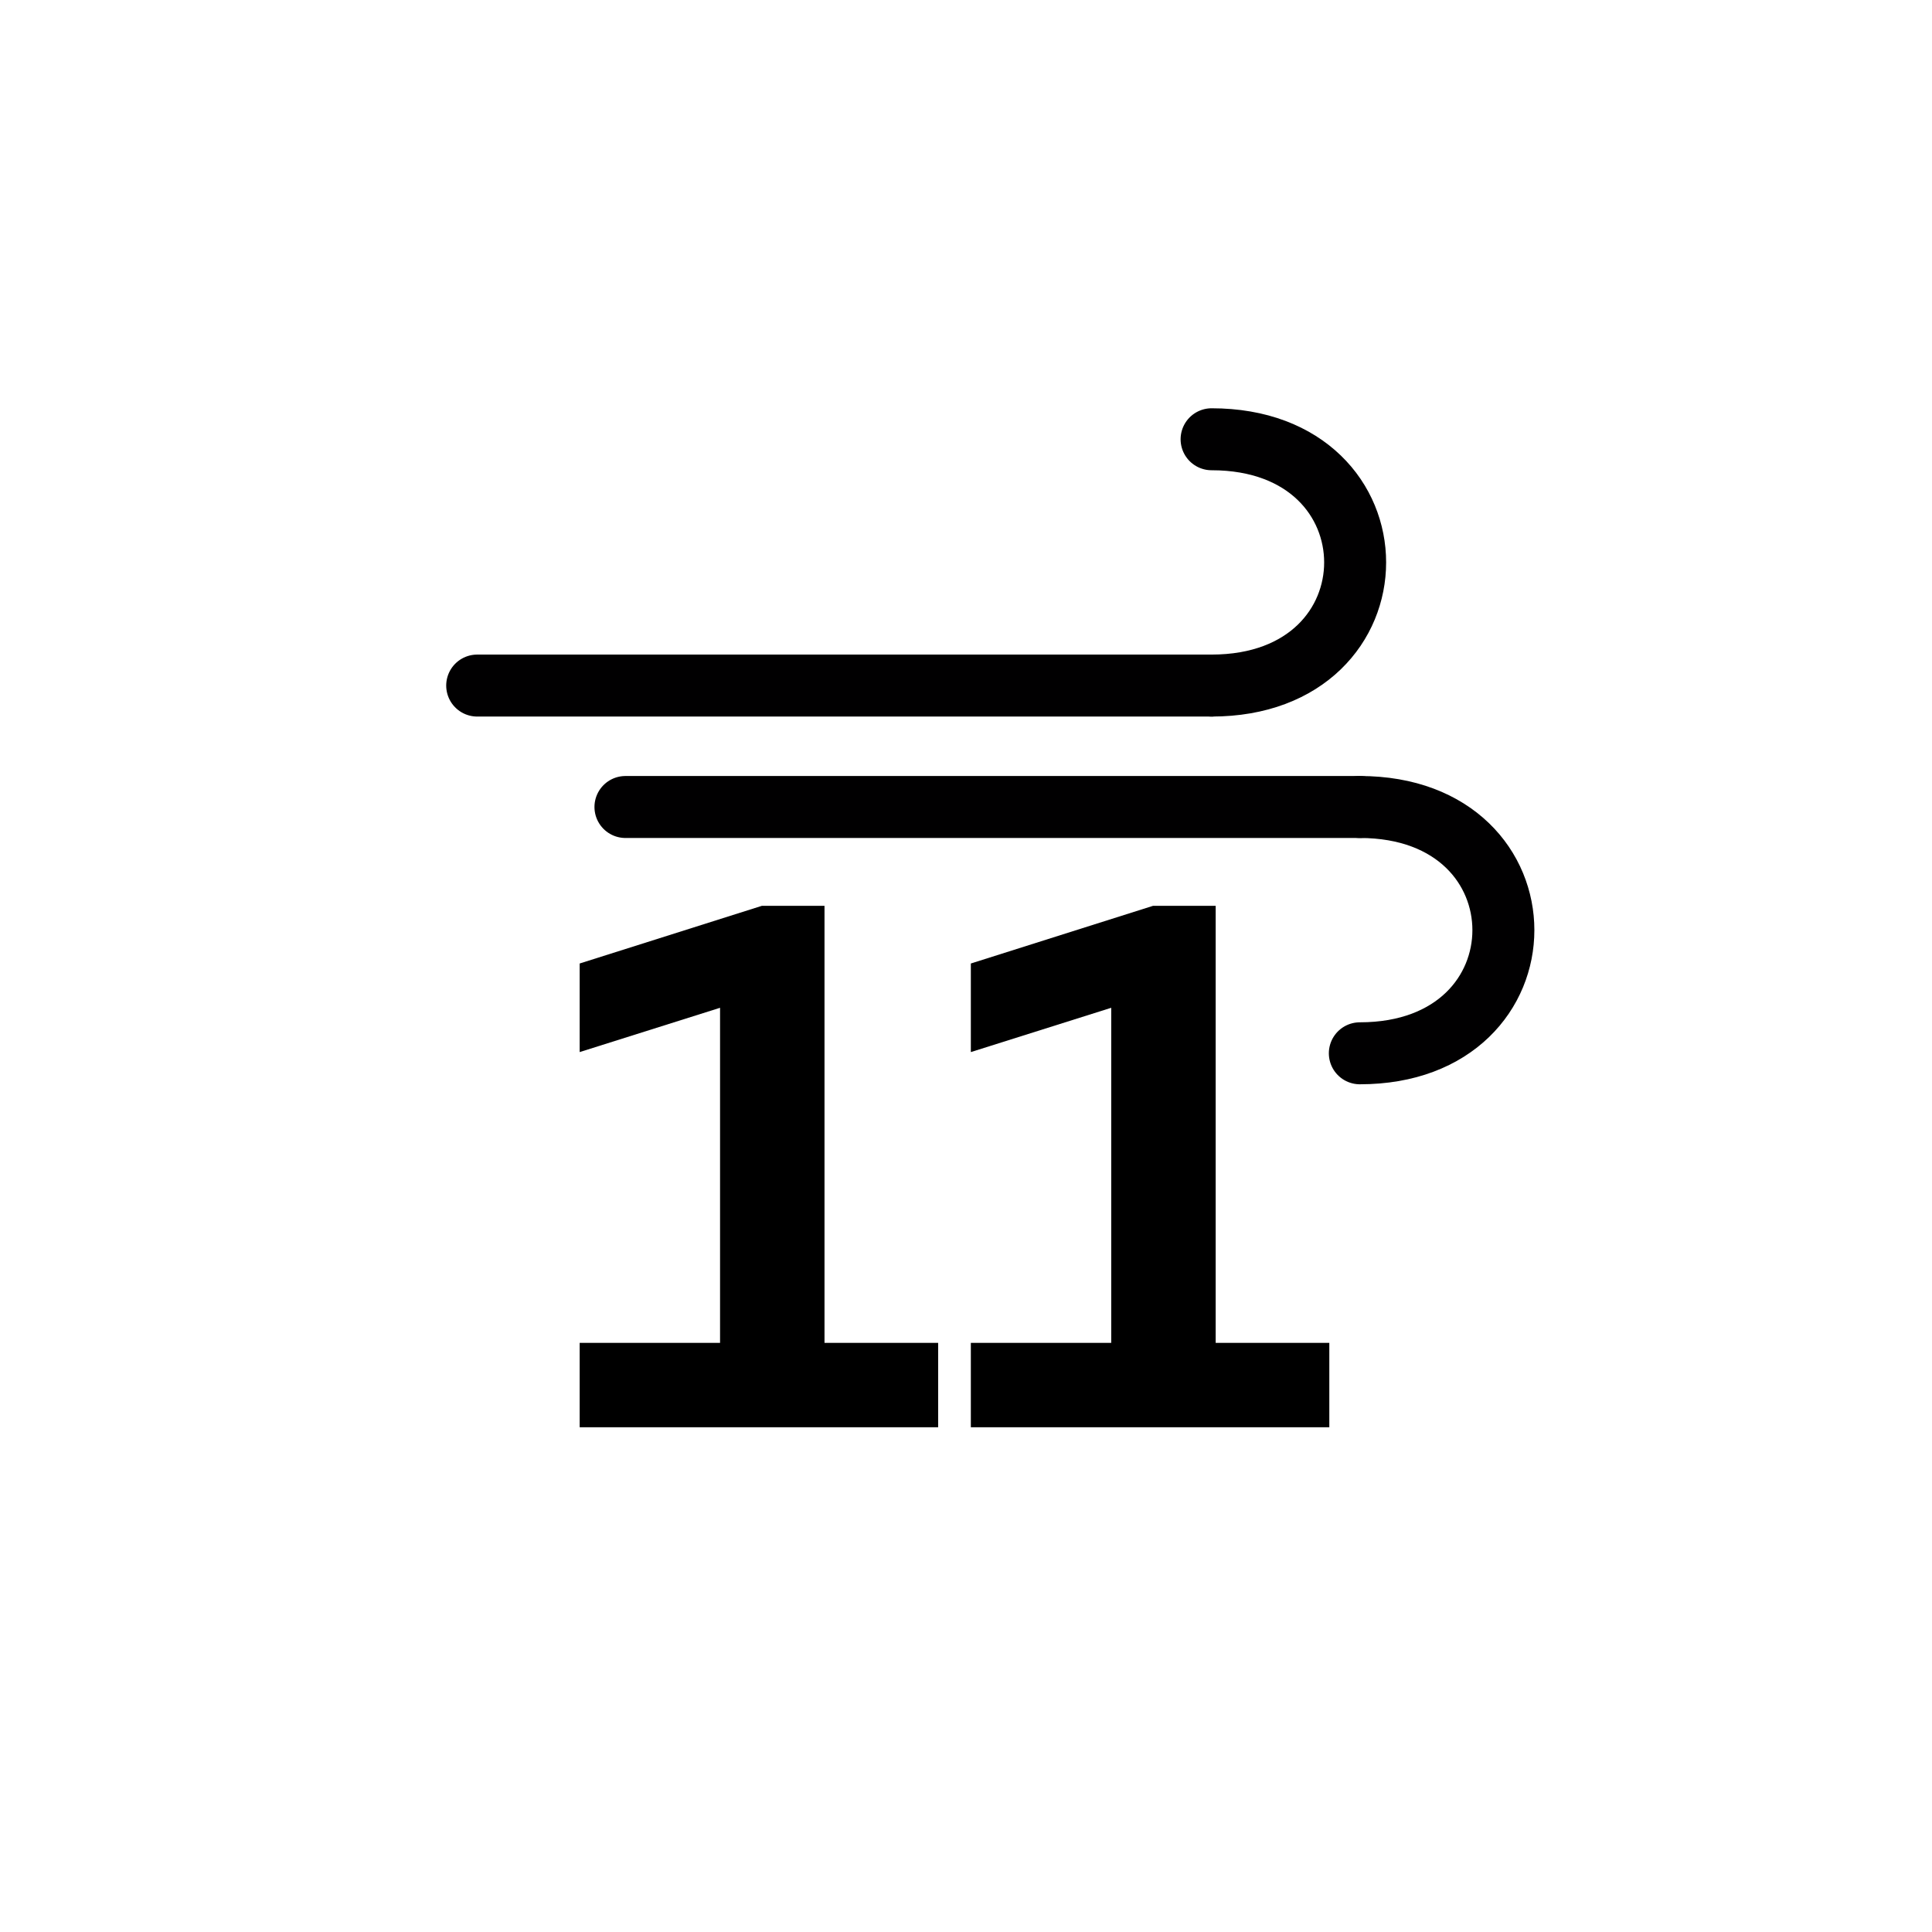 <?xml version="1.0" encoding="UTF-8" standalone="no"?><!DOCTYPE svg PUBLIC "-//W3C//DTD SVG 1.1//EN" "http://www.w3.org/Graphics/SVG/1.1/DTD/svg11.dtd"><svg width="100%" height="100%" viewBox="0 0 130 130" version="1.1" xmlns="http://www.w3.org/2000/svg" xmlns:xlink="http://www.w3.org/1999/xlink" xml:space="preserve" xmlns:serif="http://www.serif.com/" style="fill-rule:evenodd;clip-rule:evenodd;stroke-linecap:round;stroke-miterlimit:1.25;"><rect id="wind-beufort-11" x="4.134" y="0.466" width="125" height="125" style="fill:none;"/><g><g><path d="M42.085,54.301l49.415,-0" style="fill:none;stroke:#010001;stroke-width:4.17px;"/><path d="M91.5,54.301c12.879,-0 12.879,16.573 0,16.573" style="fill:none;stroke:#010001;stroke-width:4.17px;"/></g><g><path d="M32.109,46.13l49.416,0" style="fill:none;stroke:#010001;stroke-width:4.17px;"/><path d="M81.525,29.557c12.879,0 12.879,16.573 -0,16.573" style="fill:none;stroke:#010001;stroke-width:4.17px;"/></g></g><g><path d="M63.126,90.359l-0,5.679l-24.121,-0l-0,-5.679l9.446,-0l-0,-22.547l-9.446,2.98l-0,-5.96l12.257,-3.88l4.217,0l0,29.407l7.647,-0Z" style="fill-rule:nonzero;"/><path d="M89.447,90.359l0,5.679l-24.121,-0l-0,-5.679l9.446,-0l-0,-22.547l-9.446,2.98l-0,-5.96l12.257,-3.88l4.217,0l0,29.407l7.647,-0Z" style="fill-rule:nonzero;"/></g></svg>